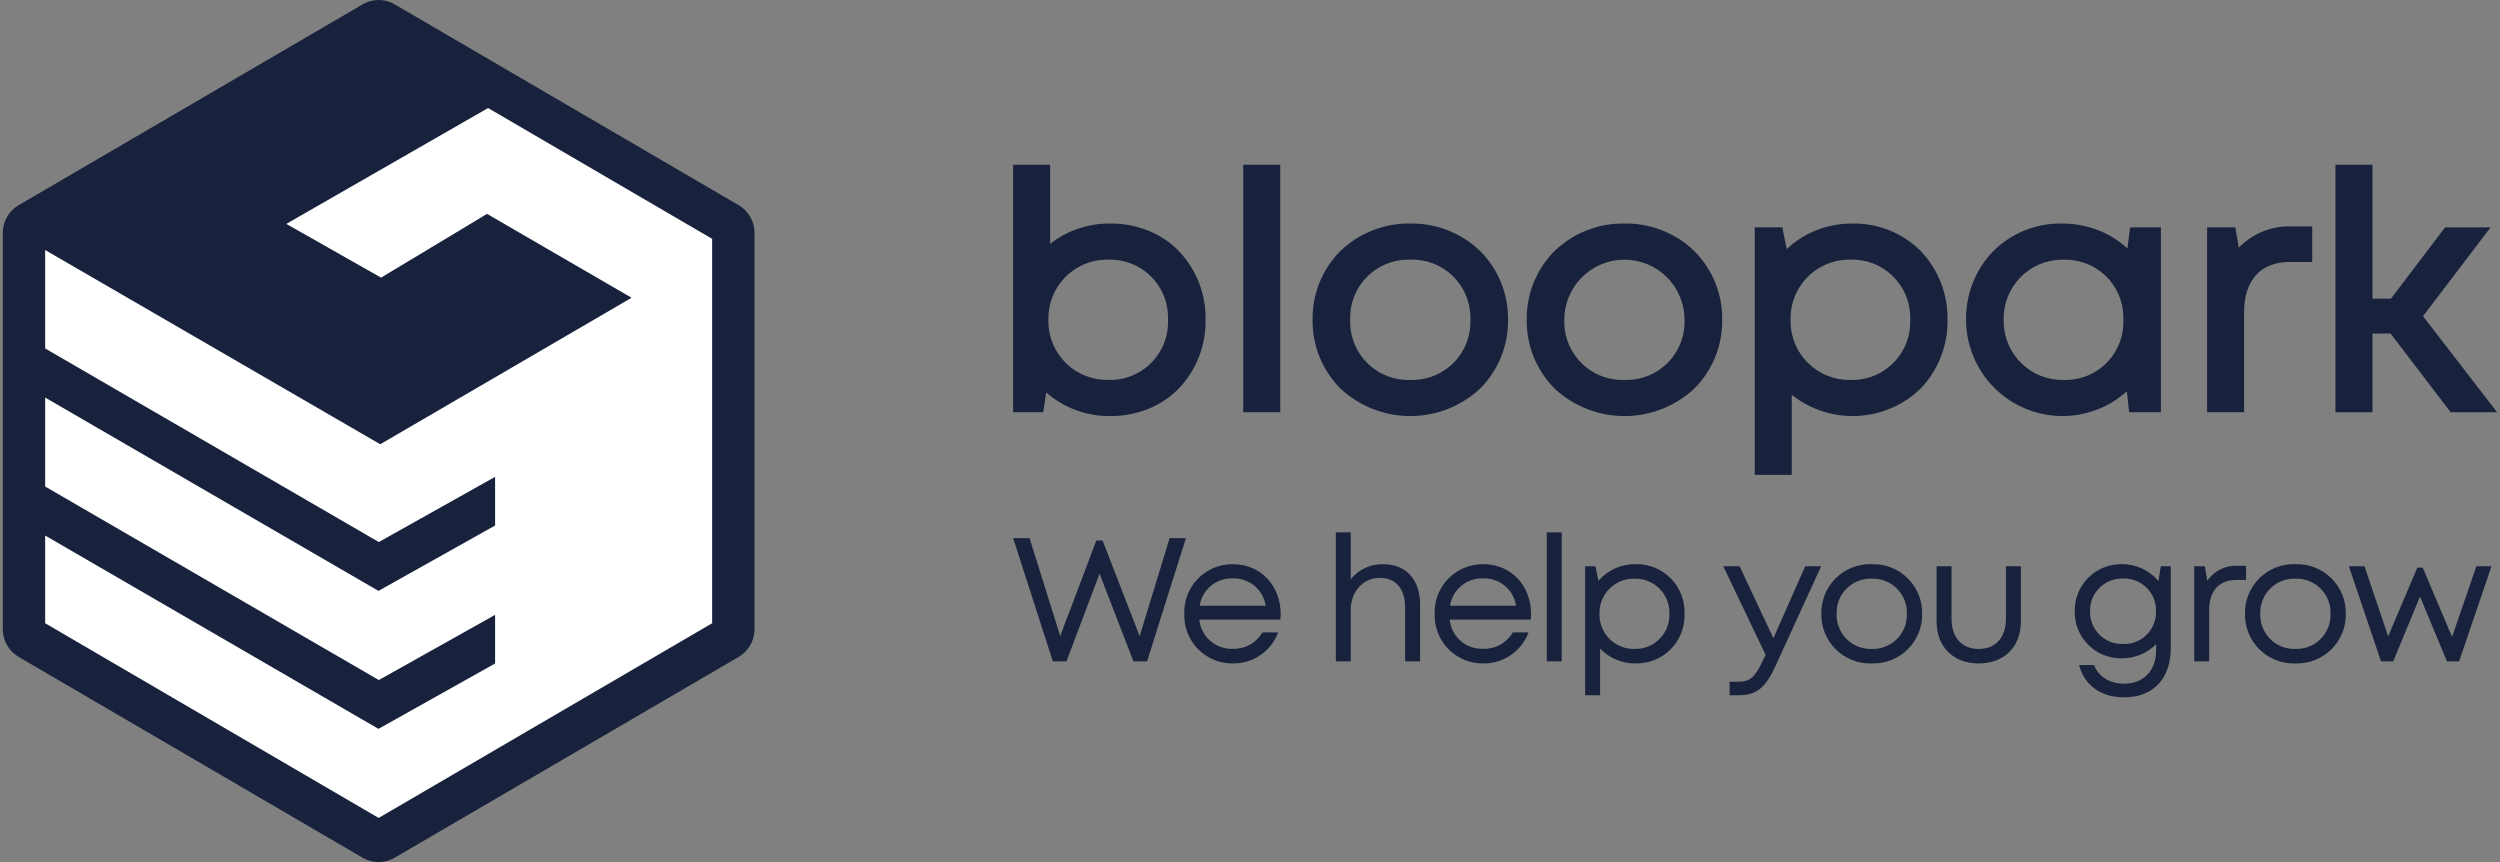 <svg width="174" height="60" viewBox="0 0 174 60" fill="none" xmlns="http://www.w3.org/2000/svg">
<rect x="0" y="0" width="174" height="60" fill="#808080" stroke="none"/>
<path d="M1.66 15.826V43.44C1.66 43.569 1.694 43.696 1.758 43.808C1.823 43.92 1.915 44.013 2.026 44.078L25.984 58.065C26.097 58.13 26.225 58.165 26.355 58.165C26.485 58.165 26.613 58.13 26.726 58.065L50.684 44.078C50.795 44.013 50.888 43.92 50.952 43.808C51.016 43.696 51.05 43.569 51.05 43.44V15.826C51.05 15.697 51.016 15.57 50.952 15.458C50.888 15.346 50.795 15.253 50.684 15.187L26.726 1.201C26.613 1.135 26.485 1.101 26.355 1.101C26.225 1.101 26.097 1.135 25.984 1.201L2.026 15.187C1.915 15.252 1.822 15.346 1.758 15.458C1.694 15.57 1.66 15.697 1.66 15.826Z" fill="white"/>
<path d="M51.415 14.282L27.467 0.301C27.129 0.104 26.745 0 26.354 0C25.963 0 25.579 0.104 25.242 0.301L1.295 14.282C0.961 14.478 0.683 14.758 0.491 15.094C0.298 15.43 0.196 15.81 0.195 16.198V43.803C0.196 44.19 0.297 44.57 0.49 44.906C0.683 45.242 0.96 45.522 1.294 45.719L25.241 59.7C25.579 59.897 25.963 60.001 26.354 60.001C26.745 60.002 27.129 59.898 27.466 59.7L51.413 45.719C51.748 45.523 52.025 45.243 52.218 44.907C52.411 44.571 52.513 44.19 52.514 43.803V16.198C52.513 15.81 52.411 15.43 52.218 15.094C52.026 14.758 51.749 14.478 51.415 14.282ZM49.566 43.377L26.354 56.929L3.143 43.377V37.273L26.341 50.729L34.459 46.178V42.794L26.366 47.331L3.143 33.862V27.67L26.341 41.126L34.459 36.575V33.189L26.366 37.726L3.143 24.253V17.402L26.465 30.92L43.958 20.724L33.898 14.886L26.523 19.323L19.927 15.583L33.97 7.519L49.565 16.623L49.566 43.377Z" fill="#18223C"/>
<path d="M98.156 15.557C96.352 15.528 94.609 16.21 93.304 17.457C92.674 18.086 92.177 18.835 91.842 19.66C91.508 20.485 91.342 21.368 91.356 22.259C91.344 23.147 91.51 24.028 91.844 24.851C92.179 25.674 92.675 26.422 93.303 27.049C94.622 28.276 96.356 28.958 98.157 28.958C99.958 28.958 101.692 28.276 103.011 27.049C103.639 26.421 104.136 25.674 104.47 24.851C104.805 24.027 104.971 23.146 104.958 22.257C104.971 21.369 104.805 20.487 104.47 19.664C104.136 18.84 103.64 18.093 103.011 17.465C101.707 16.214 99.963 15.528 98.156 15.557ZM98.205 26.446H98.156C97.625 26.464 97.095 26.377 96.597 26.191C96.099 26.004 95.643 25.721 95.254 25.358C94.865 24.995 94.552 24.559 94.332 24.075C94.112 23.591 93.989 23.069 93.971 22.537C93.968 22.444 93.968 22.352 93.971 22.259C93.953 21.727 94.039 21.197 94.225 20.699C94.412 20.201 94.694 19.744 95.057 19.356C95.419 18.967 95.855 18.653 96.339 18.433C96.823 18.212 97.346 18.089 97.877 18.071C97.971 18.067 98.064 18.067 98.156 18.071C98.688 18.053 99.217 18.139 99.715 18.326C100.213 18.513 100.67 18.795 101.058 19.158C101.447 19.521 101.76 19.957 101.98 20.441C102.2 20.925 102.323 21.448 102.341 21.979C102.345 22.073 102.345 22.165 102.341 22.259C102.36 22.79 102.274 23.319 102.088 23.817C101.902 24.314 101.619 24.771 101.257 25.159C100.895 25.548 100.459 25.861 99.976 26.081C99.492 26.302 98.97 26.425 98.439 26.443C98.361 26.447 98.282 26.447 98.205 26.447V26.446Z" fill="#18223C"/>
<path d="M86.53 11.465V28.691H89.106V11.465H86.53Z" fill="#18223C"/>
<path d="M79.948 16.063C79.103 15.723 78.199 15.551 77.288 15.558H77.152C75.68 15.568 74.252 16.064 73.09 16.968V11.465H70.514V28.691H72.61L72.816 27.312C74.05 28.395 75.642 28.982 77.284 28.958C78.196 28.964 79.1 28.791 79.945 28.449C80.735 28.126 81.45 27.646 82.047 27.037C83.271 25.75 83.94 24.034 83.908 22.259C83.942 20.48 83.272 18.759 82.046 17.471C81.451 16.862 80.737 16.383 79.948 16.063ZM81.295 22.258C81.316 22.787 81.232 23.315 81.048 23.812C80.865 24.308 80.585 24.764 80.225 25.153C79.865 25.542 79.433 25.856 78.951 26.077C78.47 26.299 77.95 26.423 77.421 26.443C77.329 26.447 77.235 26.447 77.143 26.443C76.606 26.455 76.072 26.36 75.572 26.166C75.071 25.971 74.614 25.679 74.226 25.308C73.838 24.936 73.528 24.492 73.312 24C73.096 23.508 72.978 22.979 72.967 22.442C72.967 22.38 72.967 22.319 72.967 22.256C72.941 21.172 73.347 20.122 74.095 19.337C74.843 18.552 75.872 18.096 76.956 18.069C77.019 18.069 77.079 18.069 77.142 18.069C77.671 18.053 78.198 18.141 78.694 18.329C79.189 18.517 79.642 18.8 80.028 19.163C80.414 19.526 80.724 19.961 80.942 20.444C81.159 20.927 81.279 21.448 81.295 21.977C81.299 22.072 81.299 22.165 81.295 22.258Z" fill="#18223C"/>
<path d="M148.543 15.825H148.256L148.068 17.3C147.565 16.827 146.987 16.441 146.357 16.157C145.454 15.754 144.476 15.549 143.487 15.557C142.609 15.544 141.737 15.707 140.922 16.035C140.107 16.363 139.365 16.85 138.741 17.468C138.124 18.102 137.639 18.851 137.312 19.673C136.986 20.494 136.825 21.372 136.838 22.256C136.839 23.138 137.014 24.01 137.353 24.823C137.691 25.637 138.186 26.376 138.81 26.998C139.434 27.62 140.175 28.113 140.989 28.449C141.804 28.785 142.677 28.957 143.558 28.956C145.208 28.954 146.8 28.343 148.029 27.24L148.156 28.397L148.189 28.69H150.401V15.822H148.543V15.825ZM143.631 26.445C143.094 26.457 142.561 26.363 142.06 26.168C141.56 25.973 141.103 25.681 140.715 25.309C140.327 24.938 140.017 24.494 139.801 24.002C139.585 23.51 139.468 22.981 139.456 22.444C139.456 22.383 139.456 22.32 139.456 22.259C139.444 21.723 139.536 21.188 139.73 20.687C139.924 20.186 140.214 19.729 140.585 19.34C140.955 18.951 141.399 18.639 141.89 18.422C142.381 18.205 142.91 18.086 143.447 18.074C143.509 18.074 143.57 18.074 143.632 18.074C144.702 18.041 145.74 18.435 146.519 19.168C147.298 19.901 147.754 20.914 147.786 21.983C147.789 22.075 147.789 22.169 147.786 22.261C147.807 22.79 147.723 23.318 147.539 23.815C147.355 24.312 147.076 24.767 146.716 25.156C146.356 25.545 145.923 25.858 145.442 26.08C144.961 26.301 144.441 26.425 143.911 26.446C143.815 26.446 143.723 26.446 143.631 26.446L143.631 26.445Z" fill="#18223C"/>
<path d="M168.641 22.007L173.342 15.826H170.177L166.412 20.785H165.124V11.467H162.548V28.693H165.124V23.214H166.383L170.468 28.564L170.567 28.693H173.798L168.641 22.007Z" fill="#18223C"/>
<path d="M159.521 15.76C158.834 15.73 158.149 15.846 157.511 16.101C156.872 16.356 156.296 16.744 155.819 17.239L155.627 16.096L155.581 15.824H153.614V28.691H156.19V21.727C156.19 19.506 157.344 18.233 159.358 18.233H160.93V15.76L159.521 15.76Z" fill="#18223C"/>
<path d="M113.061 15.557C111.257 15.528 109.514 16.21 108.209 17.457C107.579 18.086 107.082 18.835 106.747 19.66C106.412 20.485 106.247 21.369 106.261 22.259C106.248 23.148 106.415 24.03 106.749 24.853C107.084 25.677 107.581 26.424 108.209 27.052C109.528 28.278 111.262 28.96 113.063 28.96C114.864 28.96 116.598 28.278 117.917 27.052C118.546 26.424 119.042 25.676 119.377 24.853C119.711 24.03 119.877 23.148 119.865 22.259C119.877 21.371 119.711 20.489 119.377 19.666C119.042 18.843 118.546 18.095 117.917 17.467C116.614 16.215 114.868 15.528 113.061 15.557ZM113.11 26.446H113.061C112.53 26.464 112 26.378 111.502 26.191C111.004 26.005 110.548 25.722 110.159 25.359C109.77 24.996 109.457 24.561 109.237 24.076C109.016 23.593 108.894 23.07 108.875 22.539C108.872 22.445 108.872 22.352 108.875 22.259C108.875 21.15 109.315 20.085 110.099 19.3C110.884 18.515 111.948 18.073 113.058 18.072C114.168 18.072 115.232 18.512 116.018 19.296C116.803 20.081 117.244 21.145 117.245 22.255V22.259C117.264 22.79 117.177 23.319 116.991 23.817C116.805 24.314 116.523 24.77 116.161 25.159C115.798 25.548 115.363 25.861 114.88 26.081C114.396 26.302 113.874 26.425 113.343 26.443C113.266 26.447 113.187 26.447 113.11 26.447L113.11 26.446Z" fill="#18223C"/>
<path d="M128.943 15.557C127.966 15.551 126.999 15.755 126.109 16.156C125.463 16.449 124.871 16.849 124.358 17.338L124.048 15.824H122.131V33.051H124.707V27.479C126.001 28.509 127.626 29.031 129.278 28.95C130.929 28.869 132.495 28.189 133.682 27.037C134.907 25.751 135.578 24.034 135.548 22.257C135.58 20.478 134.91 18.758 133.682 17.47C133.06 16.85 132.32 16.361 131.506 16.033C130.692 15.704 129.82 15.543 128.943 15.557ZM132.95 22.259C132.971 22.788 132.887 23.316 132.703 23.813C132.52 24.309 132.24 24.765 131.88 25.154C131.52 25.543 131.087 25.857 130.606 26.078C130.125 26.299 129.605 26.424 129.076 26.444C128.984 26.448 128.89 26.448 128.798 26.444H128.753C127.669 26.456 126.625 26.036 125.85 25.277C125.076 24.519 124.634 23.484 124.622 22.4C124.622 22.353 124.622 22.306 124.622 22.257C124.596 21.173 125.002 20.123 125.75 19.337C126.498 18.552 127.527 18.096 128.612 18.07C128.674 18.07 128.735 18.07 128.797 18.07C129.866 18.038 130.905 18.431 131.684 19.165C132.462 19.898 132.918 20.91 132.951 21.98C132.954 22.074 132.954 22.166 132.95 22.259Z" fill="#18223C"/>
<path d="M81.406 37.452L79.32 44.275L76.739 37.62H76.304L73.792 44.268L71.657 37.452H70.514L73.278 46.031H74.226L76.529 39.931L78.889 46.031H79.837L82.54 37.452H81.406ZM89.135 42.749C89.135 40.816 87.808 39.269 85.8 39.269C85.349 39.265 84.902 39.351 84.485 39.524C84.069 39.697 83.692 39.952 83.376 40.275C83.061 40.597 82.814 40.98 82.651 41.401C82.488 41.821 82.411 42.27 82.426 42.721C82.411 43.172 82.487 43.622 82.65 44.042C82.813 44.463 83.06 44.847 83.375 45.169C83.691 45.492 84.068 45.748 84.485 45.921C84.902 46.094 85.35 46.181 85.801 46.176C86.486 46.186 87.158 45.984 87.724 45.597C88.29 45.209 88.722 44.656 88.961 44.014H87.861C87.654 44.373 87.353 44.669 86.99 44.871C86.627 45.072 86.216 45.171 85.801 45.156C85.227 45.179 84.666 44.981 84.233 44.604C83.8 44.226 83.528 43.697 83.473 43.126H89.114C89.125 43.001 89.135 42.874 89.135 42.749ZM85.801 40.254C86.35 40.236 86.887 40.421 87.309 40.772C87.731 41.124 88.01 41.618 88.092 42.161H83.496C83.58 41.616 83.861 41.121 84.286 40.77C84.711 40.418 85.25 40.235 85.801 40.254ZM96.286 39.267C95.852 39.253 95.421 39.341 95.026 39.523C94.632 39.704 94.285 39.975 94.013 40.314V37.051H92.973V46.031H94.013V42.421C94.013 41.179 94.883 40.221 96.016 40.221C97.167 40.221 97.797 40.971 97.797 42.313V46.031H98.839V42.067C98.839 40.349 97.856 39.268 96.284 39.268L96.286 39.267ZM106.563 42.747C106.563 40.814 105.236 39.267 103.228 39.267C102.777 39.262 102.329 39.349 101.912 39.522C101.495 39.695 101.118 39.95 100.802 40.273C100.487 40.596 100.24 40.979 100.077 41.4C99.914 41.821 99.838 42.27 99.853 42.721C99.838 43.172 99.914 43.622 100.077 44.042C100.24 44.463 100.487 44.847 100.802 45.169C101.118 45.492 101.495 45.748 101.912 45.921C102.329 46.094 102.776 46.181 103.228 46.176C103.913 46.186 104.585 45.984 105.151 45.596C105.716 45.209 106.148 44.656 106.387 44.014H105.289C105.082 44.373 104.78 44.67 104.417 44.871C104.054 45.072 103.643 45.171 103.228 45.156C102.654 45.179 102.092 44.982 101.659 44.604C101.226 44.226 100.954 43.697 100.899 43.125H106.54C106.552 43.001 106.563 42.874 106.563 42.749V42.747ZM103.228 40.254C103.777 40.236 104.313 40.421 104.736 40.772C105.158 41.124 105.436 41.618 105.518 42.161H100.923C101.007 41.616 101.288 41.121 101.713 40.77C102.138 40.418 102.677 40.235 103.228 40.254ZM107.655 46.031H108.696V37.051H107.655L107.655 46.031ZM113.841 39.267C113.351 39.259 112.865 39.358 112.418 39.558C111.971 39.758 111.572 40.053 111.252 40.424L111.044 39.412H110.327V48.392H111.368V45.143C111.688 45.475 112.072 45.738 112.498 45.916C112.923 46.093 113.38 46.181 113.841 46.175C114.295 46.184 114.746 46.101 115.167 45.93C115.587 45.76 115.968 45.505 116.287 45.181C116.605 44.858 116.854 44.473 117.019 44.05C117.183 43.627 117.259 43.174 117.243 42.721C117.26 42.267 117.185 41.814 117.021 41.391C116.857 40.967 116.608 40.582 116.289 40.258C115.97 39.934 115.588 39.679 115.167 39.509C114.746 39.339 114.295 39.256 113.841 39.267ZM113.763 45.166C113.44 45.174 113.119 45.116 112.819 44.996C112.519 44.875 112.247 44.696 112.019 44.467C111.79 44.238 111.611 43.965 111.492 43.665C111.372 43.365 111.315 43.044 111.324 42.721C111.315 42.398 111.372 42.076 111.492 41.776C111.611 41.476 111.79 41.203 112.018 40.974C112.247 40.746 112.519 40.566 112.819 40.446C113.119 40.325 113.44 40.267 113.763 40.275C114.086 40.266 114.407 40.324 114.706 40.444C115.006 40.564 115.278 40.744 115.505 40.973C115.733 41.202 115.911 41.475 116.028 41.776C116.146 42.077 116.201 42.398 116.19 42.721C116.201 43.043 116.146 43.365 116.028 43.665C115.911 43.966 115.733 44.239 115.505 44.468C115.278 44.698 115.006 44.878 114.706 44.998C114.407 45.118 114.086 45.175 113.763 45.166ZM125.643 39.411L123.428 44.42L121.075 39.411H119.942L122.886 45.578L122.648 46.074C122.116 47.178 121.803 47.45 120.918 47.45H120.382V48.391H121.006C122.254 48.391 122.884 47.87 123.598 46.303L126.752 39.41L125.643 39.411ZM130.273 46.174C130.734 46.19 131.192 46.111 131.621 45.944C132.051 45.777 132.441 45.524 132.77 45.201C133.098 44.877 133.357 44.491 133.531 44.065C133.705 43.638 133.79 43.181 133.782 42.72C133.79 42.26 133.705 41.802 133.531 41.376C133.357 40.949 133.098 40.563 132.769 40.24C132.441 39.917 132.05 39.664 131.621 39.497C131.192 39.329 130.734 39.251 130.273 39.267C129.813 39.25 129.354 39.328 128.924 39.495C128.494 39.662 128.103 39.915 127.775 40.238C127.446 40.561 127.187 40.948 127.014 41.375C126.84 41.802 126.755 42.26 126.765 42.721C126.756 43.181 126.841 43.639 127.015 44.066C127.189 44.492 127.448 44.879 127.777 45.202C128.105 45.525 128.496 45.778 128.925 45.946C129.354 46.113 129.813 46.191 130.273 46.176V46.174ZM130.273 45.166C129.949 45.177 129.626 45.121 129.325 45.002C129.023 44.883 128.749 44.703 128.52 44.474C128.291 44.244 128.111 43.97 127.992 43.669C127.873 43.367 127.817 43.044 127.829 42.72C127.817 42.396 127.873 42.073 127.992 41.771C128.11 41.469 128.29 41.195 128.519 40.966C128.749 40.737 129.023 40.557 129.324 40.438C129.626 40.319 129.949 40.263 130.273 40.274C130.597 40.263 130.92 40.319 131.222 40.438C131.524 40.557 131.798 40.737 132.027 40.966C132.256 41.196 132.436 41.47 132.555 41.771C132.673 42.073 132.729 42.396 132.718 42.72C132.729 43.044 132.673 43.367 132.555 43.669C132.436 43.971 132.256 44.245 132.027 44.474C131.798 44.703 131.524 44.883 131.222 45.002C130.92 45.121 130.597 45.177 130.273 45.166ZM137.72 46.174C139.511 46.174 140.654 45.013 140.654 43.237V39.413H139.613V43.071C139.613 44.36 138.9 45.168 137.72 45.168C136.552 45.168 135.828 44.371 135.828 43.071V39.413H134.786V43.239C134.786 45.015 135.939 46.176 137.72 46.176L137.72 46.174ZM150.392 39.411L150.227 40.44C149.913 40.066 149.519 39.766 149.074 39.563C148.63 39.36 148.146 39.258 147.657 39.266C147.226 39.262 146.798 39.343 146.4 39.507C146.001 39.671 145.639 39.913 145.335 40.218C145.032 40.525 144.793 40.888 144.632 41.288C144.472 41.688 144.393 42.116 144.401 42.547C144.393 42.978 144.472 43.405 144.633 43.805C144.794 44.204 145.033 44.567 145.337 44.872C145.64 45.177 146.002 45.418 146.401 45.58C146.799 45.743 147.227 45.823 147.657 45.818C148.104 45.825 148.549 45.742 148.963 45.572C149.378 45.403 149.753 45.152 150.068 44.833V45.238C150.068 46.705 149.166 47.584 147.842 47.584C146.878 47.584 146.044 47.115 145.749 46.287H144.706C145.068 47.692 146.218 48.536 147.841 48.536C149.855 48.536 151.087 47.237 151.087 45.103V39.413L150.392 39.411ZM147.768 44.821C147.466 44.831 147.164 44.779 146.882 44.669C146.6 44.559 146.344 44.392 146.128 44.18C145.913 43.967 145.743 43.713 145.629 43.432C145.515 43.152 145.459 42.851 145.465 42.548C145.458 42.245 145.513 41.943 145.626 41.661C145.74 41.38 145.91 41.124 146.125 40.911C146.341 40.697 146.598 40.529 146.88 40.418C147.163 40.307 147.465 40.255 147.768 40.264C148.071 40.254 148.373 40.306 148.655 40.417C148.937 40.528 149.193 40.696 149.408 40.91C149.622 41.124 149.791 41.38 149.902 41.662C150.014 41.944 150.066 42.245 150.056 42.548C150.065 42.85 150.012 43.151 149.9 43.432C149.788 43.713 149.619 43.968 149.405 44.181C149.19 44.394 148.935 44.56 148.653 44.671C148.372 44.781 148.07 44.832 147.768 44.821ZM155.741 39.377C155.329 39.355 154.918 39.439 154.548 39.622C154.177 39.804 153.86 40.079 153.626 40.419L153.457 39.412H152.717V46.03H153.759V42.435C153.759 41.149 154.44 40.364 155.652 40.364H156.327V39.379L155.741 39.377ZM159.759 46.175C160.22 46.19 160.678 46.112 161.108 45.945C161.537 45.777 161.927 45.525 162.256 45.201C162.584 44.878 162.843 44.492 163.017 44.065C163.191 43.639 163.276 43.181 163.268 42.721C163.276 42.26 163.191 41.803 163.017 41.376C162.843 40.95 162.584 40.563 162.256 40.24C161.927 39.917 161.537 39.664 161.108 39.497C160.678 39.329 160.22 39.251 159.759 39.267C159.298 39.25 158.839 39.328 158.409 39.495C157.98 39.662 157.588 39.915 157.26 40.238C156.931 40.562 156.672 40.949 156.498 41.376C156.325 41.803 156.24 42.261 156.25 42.722C156.241 43.183 156.327 43.64 156.501 44.067C156.675 44.493 156.934 44.88 157.263 45.203C157.591 45.526 157.982 45.779 158.411 45.946C158.84 46.113 159.299 46.192 159.759 46.176V46.175ZM159.759 45.166C159.435 45.177 159.112 45.122 158.811 45.003C158.509 44.884 158.235 44.704 158.006 44.474C157.777 44.245 157.597 43.971 157.478 43.669C157.359 43.368 157.304 43.045 157.315 42.721C157.303 42.397 157.359 42.074 157.478 41.772C157.597 41.47 157.776 41.196 158.005 40.967C158.235 40.737 158.509 40.557 158.81 40.438C159.112 40.319 159.435 40.264 159.759 40.275C160.083 40.264 160.406 40.32 160.708 40.439C161.01 40.558 161.284 40.737 161.513 40.967C161.742 41.196 161.922 41.47 162.041 41.772C162.16 42.074 162.215 42.397 162.204 42.721C162.215 43.045 162.16 43.368 162.041 43.669C161.922 43.971 161.742 44.245 161.513 44.475C161.284 44.704 161.01 44.884 160.708 45.003C160.406 45.122 160.083 45.177 159.759 45.166ZM172.354 39.411L170.664 44.33L168.623 39.511H168.246L166.215 44.288L164.57 39.411H163.482L165.719 46.031H166.566L168.435 41.522L170.306 46.031H171.153L173.407 39.413L172.354 39.411Z" fill="#18223C"/>
</svg>
